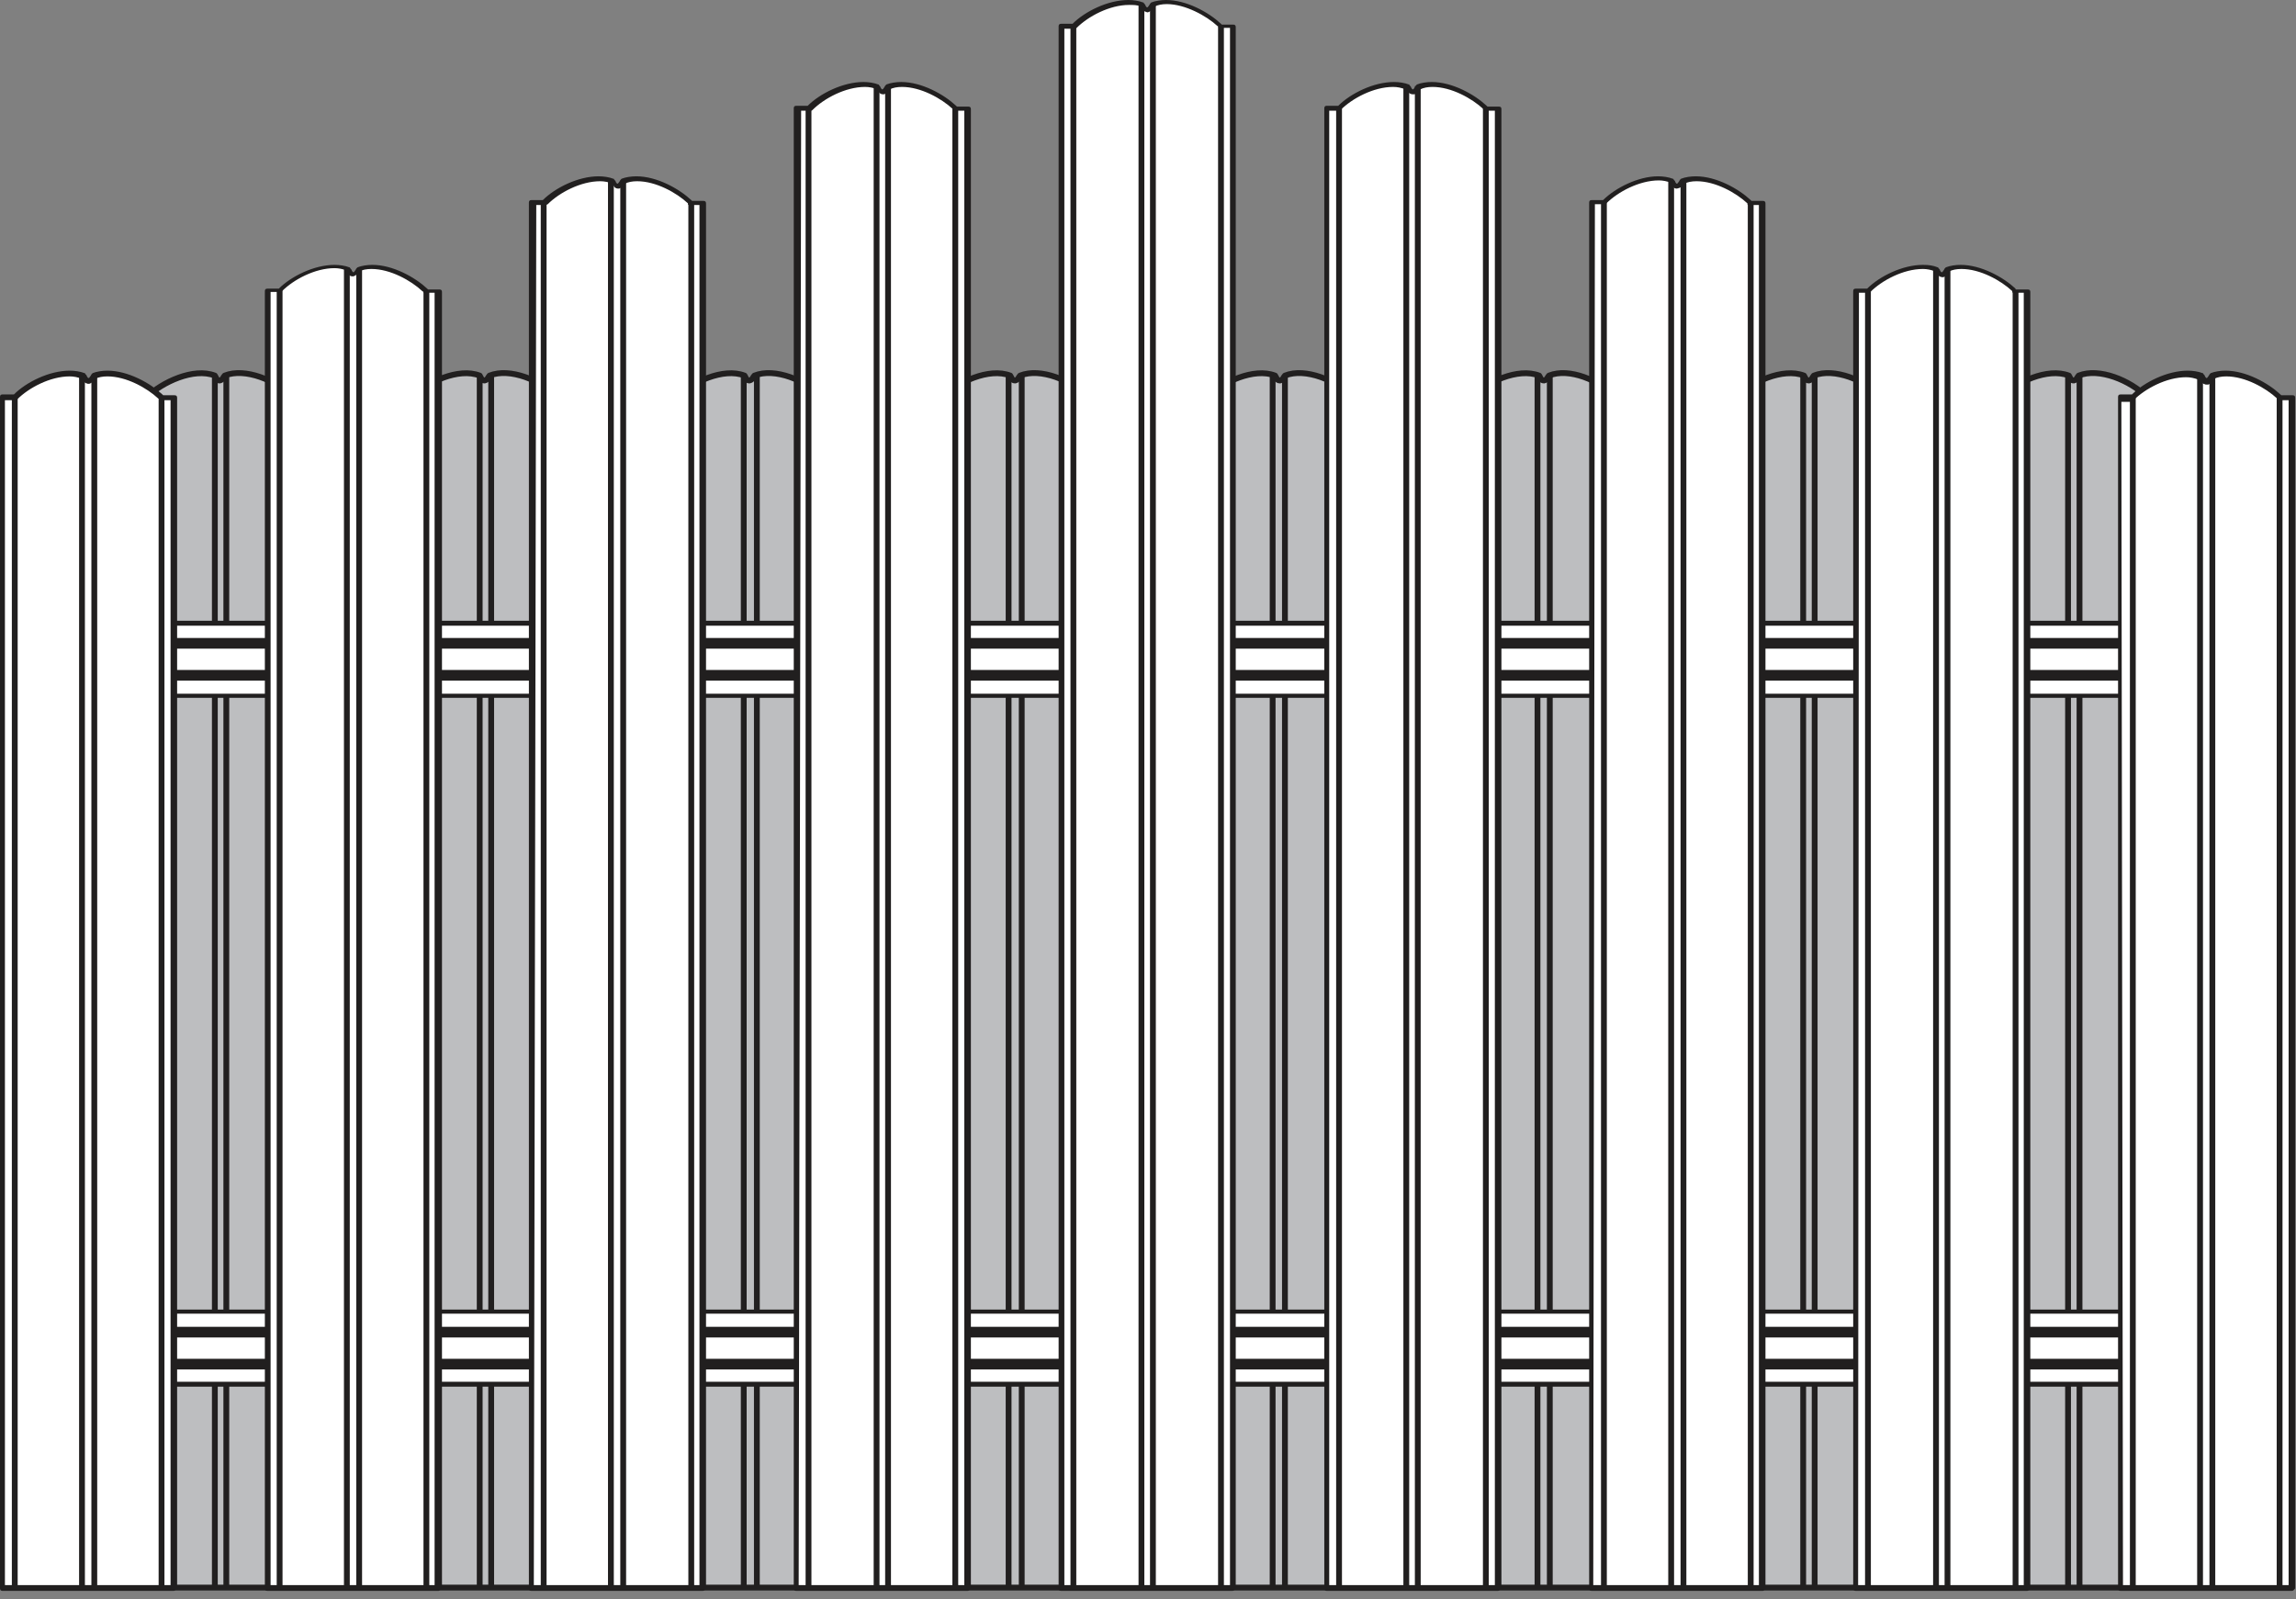 <?xml version="1.0" encoding="utf-8"?>
<!-- Generator: Adobe Illustrator 16.2.0, SVG Export Plug-In . SVG Version: 6.00 Build 0)  -->
<!DOCTYPE svg PUBLIC "-//W3C//DTD SVG 1.1//EN" "http://www.w3.org/Graphics/SVG/1.1/DTD/svg11.dtd">
<svg version="1.1" id="Layer_1" xmlns="http://www.w3.org/2000/svg" xmlns:xlink="http://www.w3.org/1999/xlink" x="0px" y="0px"
	 width="280px" height="195px" viewBox="0 0 280 195" enable-background="new 0 0 280 195" xml:space="preserve">
<rect x="0" y="0" width="280" height="195" fill="#808080" stroke="none"/>
<g>
	<g>
		<g>
			
				<path fill="#BDBEC0" stroke="#211F1F" stroke-width="0.709" stroke-linecap="round" stroke-linejoin="round" stroke-miterlimit="10" d="
				M35.7,48.4L35.7,48.4C35.7,48.3,35.6,48.3,35.7,48.4c-2-2-5.8-3.6-8.3-2.6c-0.2,0.2-0.2,0.5-0.6,0.6l0,0c-0.4,0-0.4-0.3-0.6-0.6
				c-2.6-1-6.4,0.8-8.3,2.6l0,0l0,0v145.2h17.9V48.4L35.7,48.4z"/>
			<g>
				<line fill="none" stroke="#211F1F" stroke-width="0.709" stroke-miterlimit="10" x1="26.2" y1="45.9" x2="26.2" y2="193.7"/>
				<line fill="none" stroke="#211F1F" stroke-width="0.709" stroke-miterlimit="10" x1="27.6" y1="45.9" x2="27.6" y2="193.7"/>
			</g>
		</g>
		<g>
			
				<path fill="#BDBEC0" stroke="#211F1F" stroke-width="0.709" stroke-linecap="round" stroke-linejoin="round" stroke-miterlimit="10" d="
				M68,48.4L68,48.4C68,48.3,67.9,48.3,68,48.4c-2-2-5.8-3.6-8.3-2.6c-0.2,0.2-0.2,0.5-0.6,0.6l0,0c-0.4,0-0.4-0.3-0.6-0.6
				c-2.6-1-6.4,0.8-8.3,2.6l0,0l0,0v145.2H68V48.4L68,48.4z"/>
			<g>
				<line fill="none" stroke="#211F1F" stroke-width="0.709" stroke-miterlimit="10" x1="58.5" y1="45.9" x2="58.5" y2="193.7"/>
				<line fill="none" stroke="#211F1F" stroke-width="0.709" stroke-miterlimit="10" x1="59.9" y1="45.9" x2="59.9" y2="193.7"/>
			</g>
		</g>
		<g>
			
				<path fill="#BDBEC0" stroke="#211F1F" stroke-width="0.709" stroke-linecap="round" stroke-linejoin="round" stroke-miterlimit="10" d="
				M100.3,48.4C100.4,48.4,100.3,48.4,100.3,48.4C100.3,48.3,100.2,48.3,100.3,48.4c-2-2-5.8-3.6-8.3-2.6c-0.2,0.2-0.2,0.5-0.6,0.6
				l0,0c-0.4,0-0.4-0.3-0.6-0.6c-2.6-1-6.4,0.8-8.3,2.6l0,0l0,0v145.2h17.9V48.4L100.3,48.4z"/>
			<g>
				<line fill="none" stroke="#211F1F" stroke-width="0.709" stroke-miterlimit="10" x1="90.7" y1="45.9" x2="90.7" y2="193.7"/>
				<line fill="none" stroke="#211F1F" stroke-width="0.709" stroke-miterlimit="10" x1="92.3" y1="45.9" x2="92.3" y2="193.7"/>
			</g>
		</g>
		<g>
			
				<path fill="#BDBEC0" stroke="#211F1F" stroke-width="0.709" stroke-linecap="round" stroke-linejoin="round" stroke-miterlimit="10" d="
				M132.7,48.4L132.7,48.4C132.7,48.3,132.6,48.3,132.7,48.4c-2-2-5.8-3.6-8.3-2.6c-0.2,0.2-0.2,0.5-0.6,0.6l0,0
				c-0.4,0-0.4-0.3-0.6-0.6c-2.6-1-6.4,0.8-8.3,2.6l0,0l0,0v145.2h17.9V48.4L132.7,48.4z"/>
			<g>
				<line fill="none" stroke="#211F1F" stroke-width="0.709" stroke-miterlimit="10" x1="123" y1="45.9" x2="123" y2="193.7"/>
				<line fill="none" stroke="#211F1F" stroke-width="0.709" stroke-miterlimit="10" x1="124.6" y1="45.9" x2="124.6" y2="193.7"/>
			</g>
		</g>
		<g>
			
				<path fill="#BDBEC0" stroke="#211F1F" stroke-width="0.709" stroke-linecap="round" stroke-linejoin="round" stroke-miterlimit="10" d="
				M165,48.4L165,48.4C165,48.3,164.9,48.3,165,48.4c-2-2-5.8-3.6-8.3-2.6c-0.2,0.2-0.2,0.5-0.6,0.6l0,0c-0.4,0-0.4-0.3-0.6-0.6
				c-2.6-1-6.4,0.8-8.3,2.6l0,0l0,0v145.2H165V48.4L165,48.4z"/>
			<g>
				<line fill="none" stroke="#211F1F" stroke-width="0.709" stroke-miterlimit="10" x1="155.2" y1="45.9" x2="155.2" y2="193.7"/>
				<line fill="none" stroke="#211F1F" stroke-width="0.709" stroke-miterlimit="10" x1="156.7" y1="45.9" x2="156.7" y2="193.7"/>
			</g>
		</g>
		<g>
			
				<path fill="#BDBEC0" stroke="#211F1F" stroke-width="0.709" stroke-linecap="round" stroke-linejoin="round" stroke-miterlimit="10" d="
				M197.2,48.4L197.2,48.4C197.2,48.3,197.1,48.3,197.2,48.4c-2.2-2-5.8-3.6-8.3-2.6c-0.2,0.2-0.2,0.5-0.6,0.6l0,0
				c-0.4,0-0.4-0.3-0.6-0.6c-2.6-1-6.4,0.8-8.3,2.6l0,0l0,0v145.2h17.9V48.4L197.2,48.4z"/>
			<g>
				<line fill="none" stroke="#211F1F" stroke-width="0.709" stroke-miterlimit="10" x1="187.5" y1="45.9" x2="187.5" y2="193.7"/>
				<line fill="none" stroke="#211F1F" stroke-width="0.709" stroke-miterlimit="10" x1="189" y1="45.9" x2="189" y2="193.7"/>
			</g>
		</g>
		<g>
			
				<path fill="#BDBEC0" stroke="#211F1F" stroke-width="0.709" stroke-linecap="round" stroke-linejoin="round" stroke-miterlimit="10" d="
				M229.5,48.4L229.5,48.4C229.5,48.3,229.4,48.3,229.5,48.4c-2-2-5.8-3.6-8.3-2.6c-0.2,0.2-0.2,0.5-0.6,0.6l0,0
				c-0.4,0-0.4-0.3-0.6-0.6c-2.6-1-6.4,0.8-8.3,2.6l0,0l0,0v145.2h17.9V48.4L229.5,48.4z"/>
			<g>
				<line fill="none" stroke="#211F1F" stroke-width="0.709" stroke-miterlimit="10" x1="219.9" y1="45.9" x2="219.9" y2="193.7"/>
				<line fill="none" stroke="#211F1F" stroke-width="0.709" stroke-miterlimit="10" x1="221.3" y1="45.9" x2="221.3" y2="193.7"/>
			</g>
		</g>
		<g>
			
				<path fill="#BDBEC0" stroke="#211F1F" stroke-width="0.709" stroke-linecap="round" stroke-linejoin="round" stroke-miterlimit="10" d="
				M261.8,48.4L261.8,48.4C261.8,48.3,261.7,48.3,261.8,48.4c-2-2-5.8-3.6-8.3-2.6c-0.2,0.2-0.2,0.5-0.6,0.6l0,0
				c-0.4,0-0.4-0.3-0.6-0.6c-2.6-1-6.4,0.8-8.3,2.6l0,0l0,0v145.2h17.9V48.4L261.8,48.4z"/>
			<g>
				<line fill="none" stroke="#211F1F" stroke-width="0.709" stroke-miterlimit="10" x1="252.2" y1="45.9" x2="252.2" y2="193.7"/>
				<line fill="none" stroke="#211F1F" stroke-width="0.709" stroke-miterlimit="10" x1="253.6" y1="45.9" x2="253.6" y2="193.7"/>
			</g>
		</g>
	</g>
	<g>
		<g>
			<g>
				<rect x="12.7" y="76" fill="#FFFFFF" width="256.5" height="8.8"/>
				<path fill="#211F1F" d="M12.7,85.2c-0.1,0-0.2,0-0.2-0.1s-0.1-0.1-0.1-0.2V76c0-0.2,0.1-0.3,0.3-0.3h256.5
					c0.2,0,0.3,0.1,0.3,0.3v8.8c0,0.2-0.1,0.3-0.3,0.3H12.7z M12.9,76.3v8.3h255.9v-8.3H12.9z"/>
			</g>
			<g>
				<rect x="12.7" y="77.8" fill="#211F1F" width="256.5" height="1.3"/>
				<rect x="12.7" y="81.7" fill="#211F1F" width="256.5" height="1.3"/>
			</g>
		</g>
		<g>
			<g>
				<rect x="12.7" y="160" fill="#FFFFFF" width="256.5" height="8.8"/>
				<path fill="#211F1F" d="M269.1,169.1H12.7c-0.2,0-0.3-0.1-0.3-0.3V160c0-0.2,0.1-0.3,0.3-0.3h256.5c0.1,0,0.2,0,0.2,0.1
					c0.1,0.1,0.1,0.1,0.1,0.2v8.8C269.5,169,269.3,169.1,269.1,169.1z M12.9,168.5h255.9v-8.3H12.9V168.5z"/>
			</g>
			<g>
				<rect x="12.7" y="161.8" fill="#211F1F" width="256.5" height="1.3"/>
				<rect x="12.7" y="165.7" fill="#211F1F" width="256.5" height="1.3"/>
			</g>
		</g>
	</g>
	<g>
		<g>
			<path fill="#FFFFFF" d="M116.5,13.2C116.5,13.2,116.5,13.1,116.5,13.2C116.5,13.1,116.4,13.1,116.5,13.2c-2-2-5.8-3.6-8.3-2.6
				c-0.2,0.2-0.2,0.5-0.6,0.6l0,0c-0.4,0-0.4-0.3-0.6-0.6c-2.6-1-6.4,0.6-8.3,2.6l0,0h-1.5v180.4H118V13.2H116.5z"/>
			<path fill="#211F1F" d="M118,194H97.1c-0.2,0-0.3-0.1-0.3-0.3V13.2c0-0.2,0.1-0.3,0.3-0.3h1.4c1.5-1.5,4.3-2.9,6.8-2.9
				c0.6,0,1.3,0.1,1.8,0.3c0,0,0.1,0,0.1,0.1c0.1,0.1,0.2,0.2,0.2,0.3c0.1,0.1,0.1,0.2,0.2,0.2c0.1,0,0.1-0.1,0.2-0.2
				c0.1-0.1,0.1-0.2,0.2-0.3l0.1-0.1c0.5-0.2,1.2-0.3,1.8-0.3c2.5,0,5.2,1.5,6.7,2.9l0.1,0.1h1.4c0.2,0,0.3,0.1,0.3,0.3v180.4
				C118.3,193.8,118.2,194,118,194z M97.4,193.3h20.2V13.5h-1.2c-0.1,0-0.2,0-0.2-0.1v-0.1l0,0c-1.4-1.3-3.9-2.7-6.2-2.7
				c-0.6,0-1.1,0.1-1.5,0.3l-0.1,0.1c-0.1,0.2-0.3,0.4-0.6,0.5h-0.1c-0.4,0-0.6-0.3-0.6-0.5c0-0.1-0.1-0.1-0.1-0.1
				c-0.5-0.2-1-0.3-1.5-0.3c-2.4,0-5,1.4-6.4,2.8c-0.1,0.1-0.1,0.1-0.2,0.1h-1.2L97.4,193.3L97.4,193.3z"/>
		</g>
		<g>
			<line fill="none" stroke="#211F1F" stroke-width="0.709" stroke-miterlimit="10" x1="106.9" y1="10.5" x2="106.9" y2="193.7"/>
			<line fill="none" stroke="#211F1F" stroke-width="0.709" stroke-miterlimit="10" x1="108.3" y1="10.5" x2="108.3" y2="193.7"/>
		</g>
		<g>
			<line fill="none" stroke="#211F1F" stroke-width="0.709" stroke-miterlimit="10" x1="98.6" y1="13.2" x2="98.6" y2="193.7"/>
			<line fill="none" stroke="#211F1F" stroke-width="0.709" stroke-miterlimit="10" x1="116.5" y1="13.2" x2="116.5" y2="193.7"/>
		</g>
	</g>
	<g>
		<g>
			<path fill="#FFFFFF" d="M148.8,3.2L148.8,3.2C148.8,3.1,148.7,3.1,148.8,3.2c-2-2-5.8-3.6-8.3-2.6c-0.2,0.2-0.2,0.5-0.6,0.6l0,0
				c-0.4-0.1-0.4-0.3-0.6-0.6c-2.6-1-6.4,0.6-8.3,2.6l0,0h-1.5v190.4h20.9V3.2H148.8z"/>
			<path fill="#211F1F" d="M150.3,194h-20.9c-0.2,0-0.3-0.1-0.3-0.3V3.2c0-0.2,0.1-0.3,0.3-0.3h1.4c1.5-1.5,4.3-2.9,6.8-2.9
				c0.6,0,1.3,0.1,1.8,0.3c0,0,0.1,0,0.1,0.1c0.1,0.1,0.2,0.2,0.2,0.3c0.1,0.1,0.1,0.2,0.2,0.2s0.1-0.1,0.2-0.2
				c0.1-0.1,0.1-0.2,0.2-0.3l0.1-0.1c0.5-0.2,1.2-0.3,1.8-0.3c2.5,0,5.2,1.5,6.7,2.9c0,0,0,0,0.1,0.1h1.4c0.2,0,0.3,0.1,0.3,0.3
				v190.4C150.6,193.8,150.5,194,150.3,194z M129.7,193.3H150V3.4h-1.2c-0.1,0-0.2,0-0.2-0.1c0,0,0-0.1-0.1-0.1l0,0
				c-1.4-1.3-4-2.7-6.2-2.7c-0.6,0-1.1,0.1-1.5,0.3L140.6,1c-0.1,0.2-0.3,0.4-0.6,0.5h-0.1c-0.4-0.1-0.6-0.3-0.6-0.5
				c0-0.1-0.1-0.1-0.1-0.2c-0.5-0.2-1-0.2-1.5-0.2c-2.4,0-5,1.4-6.4,2.8l-0.1,0.1H131h-1.2v189.9H129.7z"/>
		</g>
		<g>
			<line fill="none" stroke="#211F1F" stroke-width="0.709" stroke-miterlimit="10" x1="139.2" y1="0.6" x2="139.2" y2="193.7"/>
			<line fill="none" stroke="#211F1F" stroke-width="0.709" stroke-miterlimit="10" x1="140.6" y1="0.6" x2="140.6" y2="193.7"/>
		</g>
		<g>
			<line fill="none" stroke="#211F1F" stroke-width="0.709" stroke-miterlimit="10" x1="130.9" y1="3.2" x2="130.9" y2="193.7"/>
			<line fill="none" stroke="#211F1F" stroke-width="0.709" stroke-miterlimit="10" x1="148.9" y1="3.2" x2="148.9" y2="193.7"/>
		</g>
	</g>
	<g>
		<g>
			<path fill="#FFFFFF" d="M181.1,13.2C181.1,13.2,181.1,13.1,181.1,13.2C181.1,13.1,181,13.1,181.1,13.2c-2-2-5.8-3.6-8.3-2.6
				c-0.2,0.2-0.2,0.5-0.6,0.6l0,0c-0.4,0-0.4-0.3-0.6-0.6c-2.6-1-6.4,0.6-8.3,2.6l0,0h-1.5v180.4h20.9V13.2H181.1z"/>
			<path fill="#211F1F" d="M182.7,194h-20.9c-0.2,0-0.3-0.1-0.3-0.3V13.2c0-0.2,0.1-0.3,0.3-0.3h1.4c1.5-1.5,4.3-2.9,6.8-2.9
				c0.6,0,1.3,0.1,1.8,0.3c0,0,0.1,0,0.1,0.1c0.1,0.1,0.2,0.2,0.2,0.3c0.1,0.1,0.1,0.2,0.2,0.2c0.1,0,0.1-0.1,0.2-0.2
				c0.1-0.1,0.1-0.2,0.2-0.3l0.1-0.1c0.5-0.2,1.2-0.3,1.8-0.3c2.5,0,5.2,1.5,6.7,2.9l0.1,0.1h1.4c0.2,0,0.3,0.1,0.3,0.3v180.4
				C183,193.8,182.8,194,182.7,194z M162.1,193.3h20.2V13.5h-1.2c-0.1,0-0.2,0-0.2-0.1v-0.1l0,0c-1.4-1.3-3.9-2.7-6.2-2.7
				c-0.6,0-1.1,0.1-1.5,0.3l-0.1,0.1c-0.1,0.2-0.3,0.4-0.6,0.5h-0.2c-0.4,0-0.6-0.3-0.8-0.5c0-0.1-0.1-0.1-0.1-0.1
				c-0.5-0.2-1-0.3-1.5-0.3c-2.4,0-5,1.4-6.4,2.8l0,0c-0.1,0.1-0.1,0.1-0.2,0.1h-1.2V193.3L162.1,193.3z"/>
		</g>
		<g>
			<line fill="none" stroke="#211F1F" stroke-width="0.709" stroke-miterlimit="10" x1="171.5" y1="10.5" x2="171.5" y2="193.7"/>
			<line fill="none" stroke="#211F1F" stroke-width="0.709" stroke-miterlimit="10" x1="172.9" y1="10.5" x2="172.9" y2="193.7"/>
		</g>
		<g>
			<line fill="none" stroke="#211F1F" stroke-width="0.709" stroke-miterlimit="10" x1="163.3" y1="13.2" x2="163.3" y2="193.7"/>
			<line fill="none" stroke="#211F1F" stroke-width="0.709" stroke-miterlimit="10" x1="181.2" y1="13.2" x2="181.2" y2="193.7"/>
		</g>
	</g>
	<g>
		<g>
			<path fill="#FFFFFF" d="M213.4,24.7C213.5,24.7,213.5,24.7,213.4,24.7C213.4,24.5,213.3,24.5,213.4,24.7c-2-2-5.8-3.4-8.3-2.6
				c-0.2,0.2-0.2,0.5-0.6,0.6l0,0c-0.4,0-0.4-0.3-0.6-0.6c-2.6-1-6.4,0.6-8.3,2.6l0,0H194v169h20.9v-169H213.4z"/>
			<path fill="#211F1F" d="M215,194h-20.9c-0.2,0-0.3-0.1-0.3-0.3v-169c0-0.2,0.1-0.3,0.3-0.3h1.4c1.5-1.5,4.3-2.9,6.7-2.9
				c0.6,0,1.3,0.1,1.8,0.3c0,0,0.1,0,0.1,0.1c0.1,0.1,0.2,0.2,0.2,0.3c0.1,0.1,0.1,0.2,0.2,0.2s0.1-0.1,0.2-0.2
				c0.1-0.1,0.1-0.2,0.2-0.3l0.1-0.1c0.5-0.2,1.2-0.3,1.8-0.3c2.5,0,5.2,1.5,6.7,2.9l0.1,0.1l0,0h1.4c0.2,0,0.3,0.1,0.3,0.3v169
				C215.2,193.8,215.1,194,215,194z M194.3,193.3h20.2V25h-1.2c-0.1,0-0.2,0-0.2-0.1v-0.1l0,0c-1.4-1.3-3.9-2.7-6.2-2.7
				c-0.6,0-1.1,0.1-1.5,0.3l-0.1,0.1c-0.1,0.2-0.3,0.4-0.8,0.5l0,0c-0.4,0-0.6-0.3-0.6-0.5c0-0.1-0.1-0.1-0.1-0.2
				c-0.5-0.2-1-0.3-1.5-0.3c-2.4,0-5,1.4-6.4,2.8l0,0c-0.1,0-0.1,0.1-0.2,0.1h-1.2L194.3,193.3L194.3,193.3z"/>
		</g>
		<g>
			<line fill="none" stroke="#211F1F" stroke-width="0.709" stroke-miterlimit="10" x1="203.8" y1="22.1" x2="203.8" y2="193.7"/>
			<line fill="none" stroke="#211F1F" stroke-width="0.709" stroke-miterlimit="10" x1="205.3" y1="22.1" x2="205.3" y2="193.7"/>
		</g>
		<g>
			<line fill="none" stroke="#211F1F" stroke-width="0.709" stroke-miterlimit="10" x1="195.6" y1="24.7" x2="195.6" y2="193.7"/>
			<line fill="none" stroke="#211F1F" stroke-width="0.709" stroke-miterlimit="10" x1="213.5" y1="24.7" x2="213.5" y2="193.7"/>
		</g>
	</g>
	<g>
		<g>
			<path fill="#FFFFFF" d="M245.8,35.5C245.8,35.4,245.8,35.4,245.8,35.5C245.8,35.4,245.7,35.4,245.8,35.5c-2.2-2-5.8-3.6-8.3-2.6
				c-0.2,0.2-0.2,0.5-0.6,0.6l0,0c-0.4,0-0.4-0.3-0.6-0.6c-2.6-1-6.4,0.6-8.3,2.6l0,0h-1.5v158.1h20.9V35.5H245.8z"/>
			<path fill="#211F1F" d="M247.2,194h-20.9c-0.2,0-0.3-0.1-0.3-0.3V35.5c0-0.2,0.1-0.3,0.3-0.3h1.4c1.5-1.5,4.3-2.9,6.8-2.9
				c0.8,0,1.3,0.1,1.8,0.3c0,0,0.1,0,0.1,0.1c0.1,0.1,0.2,0.2,0.2,0.3c0.1,0.1,0.1,0.2,0.2,0.2c0.1,0,0.1-0.1,0.2-0.2
				c0.1-0.1,0.1-0.2,0.2-0.3l0.1-0.1c0.5-0.2,1.2-0.3,1.8-0.3c2.5,0,5.2,1.5,6.7,2.9v0.1h1.5c0.2,0,0.3,0.1,0.3,0.3v158.1
				C247.5,193.8,247.4,194,247.2,194z M226.6,193.3h20.2V35.7h-1.2c-0.1,0-0.2,0-0.2-0.1v-0.1l0,0c-1.4-1.3-3.9-2.7-6.2-2.7
				c-0.6,0-1.1,0.1-1.5,0.3c0,0-0.1,0.1-0.1,0.2c-0.1,0.2-0.3,0.4-0.6,0.5h-0.1c-0.4,0-0.6-0.3-0.8-0.5c0-0.1-0.1-0.1-0.1-0.2
				c-0.5-0.2-1-0.3-1.5-0.3c-2.4,0-5,1.4-6.4,2.8l0,0c-0.1,0.1-0.1,0.1-0.2,0.1h-1.2L226.6,193.3L226.6,193.3z"/>
		</g>
		<g>
			<line fill="none" stroke="#211F1F" stroke-width="0.709" stroke-miterlimit="10" x1="236.1" y1="32.8" x2="236.1" y2="193.7"/>
			<line fill="none" stroke="#211F1F" stroke-width="0.709" stroke-miterlimit="10" x1="237.5" y1="32.8" x2="237.5" y2="193.7"/>
		</g>
		<g>
			<line fill="none" stroke="#211F1F" stroke-width="0.709" stroke-miterlimit="10" x1="227.8" y1="35.4" x2="227.8" y2="193.7"/>
			<line fill="none" stroke="#211F1F" stroke-width="0.709" stroke-miterlimit="10" x1="245.8" y1="35.4" x2="245.8" y2="193.7"/>
		</g>
	</g>
	<g>
		<g>
			<path fill="#FFFFFF" d="M278,48.4L278,48.4C278,48.3,277.8,48.3,278,48.4c-2.2-2-5.8-3.6-8.3-2.6c-0.2,0.2-0.2,0.5-0.6,0.6l0,0
				c-0.4,0-0.4-0.3-0.6-0.6c-2.6-1-6.4,0.8-8.3,2.6l0,0h-1.5v145.2h20.9V48.4H278z"/>
			<path fill="#211F1F" d="M279.5,194h-20.9c-0.2,0-0.3-0.1-0.3-0.3V48.4c0-0.2,0.1-0.3,0.3-0.3h1.4c1.5-1.5,4.3-2.9,6.8-2.9
				c0.6,0,1.3,0.1,1.8,0.3c0,0,0.1,0,0.1,0.1c0.1,0.1,0.2,0.2,0.2,0.3c0.1,0.1,0.1,0.2,0.2,0.2s0.1-0.1,0.2-0.2
				c0.1-0.1,0.1-0.2,0.2-0.3l0.1-0.1c0.5-0.2,1.2-0.3,1.8-0.3c2.5,0,5.2,1.5,6.7,2.9l0.1,0.1h1.4c0.2,0,0.3,0.1,0.3,0.3v145.2
				C279.8,193.8,279.7,194,279.5,194z M258.9,193.3h20.2V48.8H278c-0.1,0-0.2,0-0.2-0.1c0,0,0-0.1-0.1-0.1l0,0
				c-1.4-1.3-3.9-2.7-6.2-2.7c-0.6,0-1.1,0.1-1.5,0.3c0,0-0.1,0.1-0.1,0.2c-0.1,0.2-0.3,0.4-0.6,0.5H269c-0.4-0.1-0.6-0.3-0.8-0.5
				c0-0.1-0.1-0.1-0.1-0.1c-0.5-0.2-1-0.3-1.5-0.3c-2.4,0-5,1.4-6.4,2.8c0,0,0,0-0.1,0.1c0,0-0.1,0.1-0.2,0.1h-1.2L258.9,193.3
				L258.9,193.3z"/>
		</g>
		<g>
			<line fill="none" stroke="#211F1F" stroke-width="0.709" stroke-miterlimit="10" x1="268.3" y1="45.9" x2="268.3" y2="193.7"/>
			<line fill="none" stroke="#211F1F" stroke-width="0.709" stroke-miterlimit="10" x1="269.8" y1="45.9" x2="269.8" y2="193.7"/>
		</g>
		<g>
			<line fill="none" stroke="#211F1F" stroke-width="0.709" stroke-miterlimit="10" x1="260.1" y1="48.4" x2="260.1" y2="193.7"/>
			<line fill="none" stroke="#211F1F" stroke-width="0.709" stroke-miterlimit="10" x1="278" y1="48.4" x2="278" y2="193.7"/>
		</g>
	</g>
	<g>
		<g>
			<path fill="#FFFFFF" d="M84.3,24.7L84.3,24.7C84.3,24.5,84.2,24.5,84.3,24.7c-2-2-5.8-3.4-8.3-2.6c-0.2,0.2-0.2,0.5-0.6,0.6l0,0
				c-0.4,0-0.4-0.3-0.6-0.6c-2.6-1-6.4,0.6-8.3,2.6l0,0h-1.5v169h20.9v-169H84.3z"/>
			<path fill="#211F1F" d="M85.7,194H64.8c-0.2,0-0.3-0.1-0.3-0.3v-169c0-0.2,0.1-0.3,0.3-0.3h1.4c1.5-1.5,4.3-2.9,6.8-2.9
				c0.6,0,1.3,0.1,1.8,0.3c0,0,0.1,0,0.1,0.1c0.1,0.1,0.2,0.2,0.2,0.3c0.1,0.1,0.1,0.2,0.2,0.2c0.1,0,0.1-0.1,0.2-0.2
				c0.1-0.1,0.1-0.2,0.2-0.3l0.1-0.1c0.5-0.2,1.2-0.3,1.8-0.3c2.5,0,5.2,1.5,6.7,2.9l0.1,0.1h1.4c0.2,0,0.3,0.1,0.3,0.3v169
				C86,193.8,85.9,194,85.7,194z M65.1,193.3h20.2V25h-1.2c-0.1,0-0.2,0-0.2-0.1v-0.1l0,0c-1.4-1.3-3.9-2.7-6.2-2.7
				c-0.6,0-1.1,0.1-1.5,0.3l-0.1,0.1c-0.1,0.2-0.3,0.4-0.6,0.5h-0.1c-0.4,0-0.6-0.3-0.6-0.5c0-0.1-0.1-0.1-0.1-0.1
				c-0.5-0.2-1-0.3-1.5-0.3c-2.4,0-5,1.4-6.4,2.8l0,0c-0.1,0-0.1,0.1-0.2,0.1h-1.2L65.1,193.3L65.1,193.3z"/>
		</g>
		<g>
			<line fill="none" stroke="#211F1F" stroke-width="0.709" stroke-miterlimit="10" x1="74.5" y1="22.1" x2="74.5" y2="193.7"/>
			<line fill="none" stroke="#211F1F" stroke-width="0.709" stroke-miterlimit="10" x1="76" y1="22.1" x2="76" y2="193.7"/>
		</g>
		<g>
			<line fill="none" stroke="#211F1F" stroke-width="0.709" stroke-miterlimit="10" x1="66.3" y1="24.7" x2="66.3" y2="193.7"/>
			<line fill="none" stroke="#211F1F" stroke-width="0.709" stroke-miterlimit="10" x1="84.3" y1="24.7" x2="84.3" y2="193.7"/>
		</g>
	</g>
	<g>
		<g>
			<path fill="#FFFFFF" d="M52,35.5C52,35.4,52,35.4,52,35.5C52,35.4,51.9,35.4,52,35.5c-2-2-5.8-3.6-8.3-2.6
				c-0.2,0.2-0.2,0.5-0.6,0.6l0,0c-0.4,0-0.4-0.3-0.6-0.6c-2.6-1-6.4,0.6-8.3,2.6l0,0h-1.5v158.1h20.9V35.5H52z"/>
			<path fill="#211F1F" d="M53.5,194H32.6c-0.2,0-0.3-0.1-0.3-0.3V35.5c0-0.2,0.1-0.3,0.3-0.3H34c1.5-1.5,4.3-2.9,6.8-2.9
				c0.6,0,1.3,0.1,1.8,0.3c0,0,0.1,0,0.1,0.1c0.1,0.1,0.2,0.2,0.2,0.3c0.1,0.1,0.1,0.2,0.2,0.2c0.1,0,0.1-0.1,0.2-0.2
				c0.1-0.1,0.1-0.2,0.2-0.3l0.1-0.1c0.5-0.2,1.2-0.3,1.8-0.3c2.5,0,5.2,1.5,6.7,2.9c0,0,0,0,0.1,0.1h1.4c0.2,0,0.3,0.1,0.3,0.3
				v158.1C53.7,193.8,53.6,194,53.5,194z M32.8,193.3h20.2V35.7h-1.2c-0.1,0-0.2,0-0.2-0.1c0,0,0-0.1-0.1-0.1l0,0
				c-1.4-1.3-3.9-2.7-6.2-2.7c-0.6,0-1.1,0.1-1.5,0.3l-0.1,0.1c-0.1,0.2-0.3,0.4-0.6,0.5H43c-0.4,0-0.6-0.3-0.6-0.5
				c0-0.1-0.1-0.1-0.1-0.2c-0.5-0.2-1-0.3-1.5-0.3c-2.4,0-5,1.4-6.4,2.8l0,0c-0.1,0.1-0.1,0.1-0.2,0.1h-1.2v157.7H32.8z"/>
		</g>
		<g>
			<line fill="none" stroke="#211F1F" stroke-width="0.709" stroke-miterlimit="10" x1="42.3" y1="32.8" x2="42.3" y2="193.7"/>
			<line fill="none" stroke="#211F1F" stroke-width="0.709" stroke-miterlimit="10" x1="43.8" y1="32.8" x2="43.8" y2="193.7"/>
		</g>
		<g>
			<line fill="none" stroke="#211F1F" stroke-width="0.709" stroke-miterlimit="10" x1="34.1" y1="35.4" x2="34.1" y2="193.7"/>
			<line fill="none" stroke="#211F1F" stroke-width="0.709" stroke-miterlimit="10" x1="52" y1="35.4" x2="52" y2="193.7"/>
		</g>
	</g>
	<g>
		<g>
			<path fill="#FFFFFF" d="M19.7,48.4L19.7,48.4C19.7,48.3,19.6,48.3,19.7,48.4c-2-2-5.8-3.6-8.3-2.6c-0.2,0.2-0.2,0.5-0.6,0.6l0,0
				c-0.4,0-0.4-0.3-0.6-0.6c-2.6-1-6.4,0.8-8.3,2.6l0,0H0.3v145.2h20.9V48.4H19.7z"/>
			<path fill="#211F1F" d="M21.2,194H0.3c-0.2,0-0.3-0.1-0.3-0.3V48.4c0-0.2,0.1-0.3,0.3-0.3h1.4c1.5-1.5,4.3-2.9,6.8-2.9
				c0.6,0,1.3,0.1,1.8,0.3c0,0,0.1,0,0.1,0.1c0.1,0.1,0.2,0.2,0.2,0.3c0.1,0.1,0.1,0.2,0.2,0.2c0.1,0,0.1-0.1,0.2-0.2
				c0.1-0.1,0.1-0.2,0.2-0.3l0.1-0.1c0.5-0.2,1.2-0.3,1.8-0.3c2.5,0,5.2,1.5,6.7,2.9c0,0,0,0,0.1,0.1h1.4c0.2,0,0.3,0.1,0.3,0.3
				v145.2C21.5,193.8,21.3,194,21.2,194z M0.6,193.3h20.2V48.8h-1.2c-0.1,0-0.2,0-0.2-0.1c0,0,0-0.1-0.1-0.1l0,0
				c-1.4-1.3-3.9-2.7-6.2-2.7c-0.6,0-1.1,0.1-1.5,0.3l-0.1,0.1c-0.1,0.2-0.3,0.4-0.6,0.5h-0.2c-0.4-0.1-0.6-0.3-0.6-0.5
				c0-0.1-0.1-0.1-0.1-0.1c-0.5-0.2-1-0.3-1.5-0.3c-2.4,0-5,1.4-6.4,2.8c0,0.1-0.1,0.1-0.1,0.1H1.8H0.6V193.3z"/>
		</g>
		<g>
			<line fill="none" stroke="#211F1F" stroke-width="0.709" stroke-miterlimit="10" x1="10" y1="45.9" x2="10" y2="193.7"/>
			<line fill="none" stroke="#211F1F" stroke-width="0.709" stroke-miterlimit="10" x1="11.5" y1="45.9" x2="11.5" y2="193.7"/>
		</g>
		<g>
			<line fill="none" stroke="#211F1F" stroke-width="0.709" stroke-miterlimit="10" x1="1.8" y1="48.4" x2="1.8" y2="193.7"/>
			<line fill="none" stroke="#211F1F" stroke-width="0.709" stroke-miterlimit="10" x1="19.7" y1="48.4" x2="19.7" y2="193.7"/>
		</g>
	</g>
</g>
</svg>
